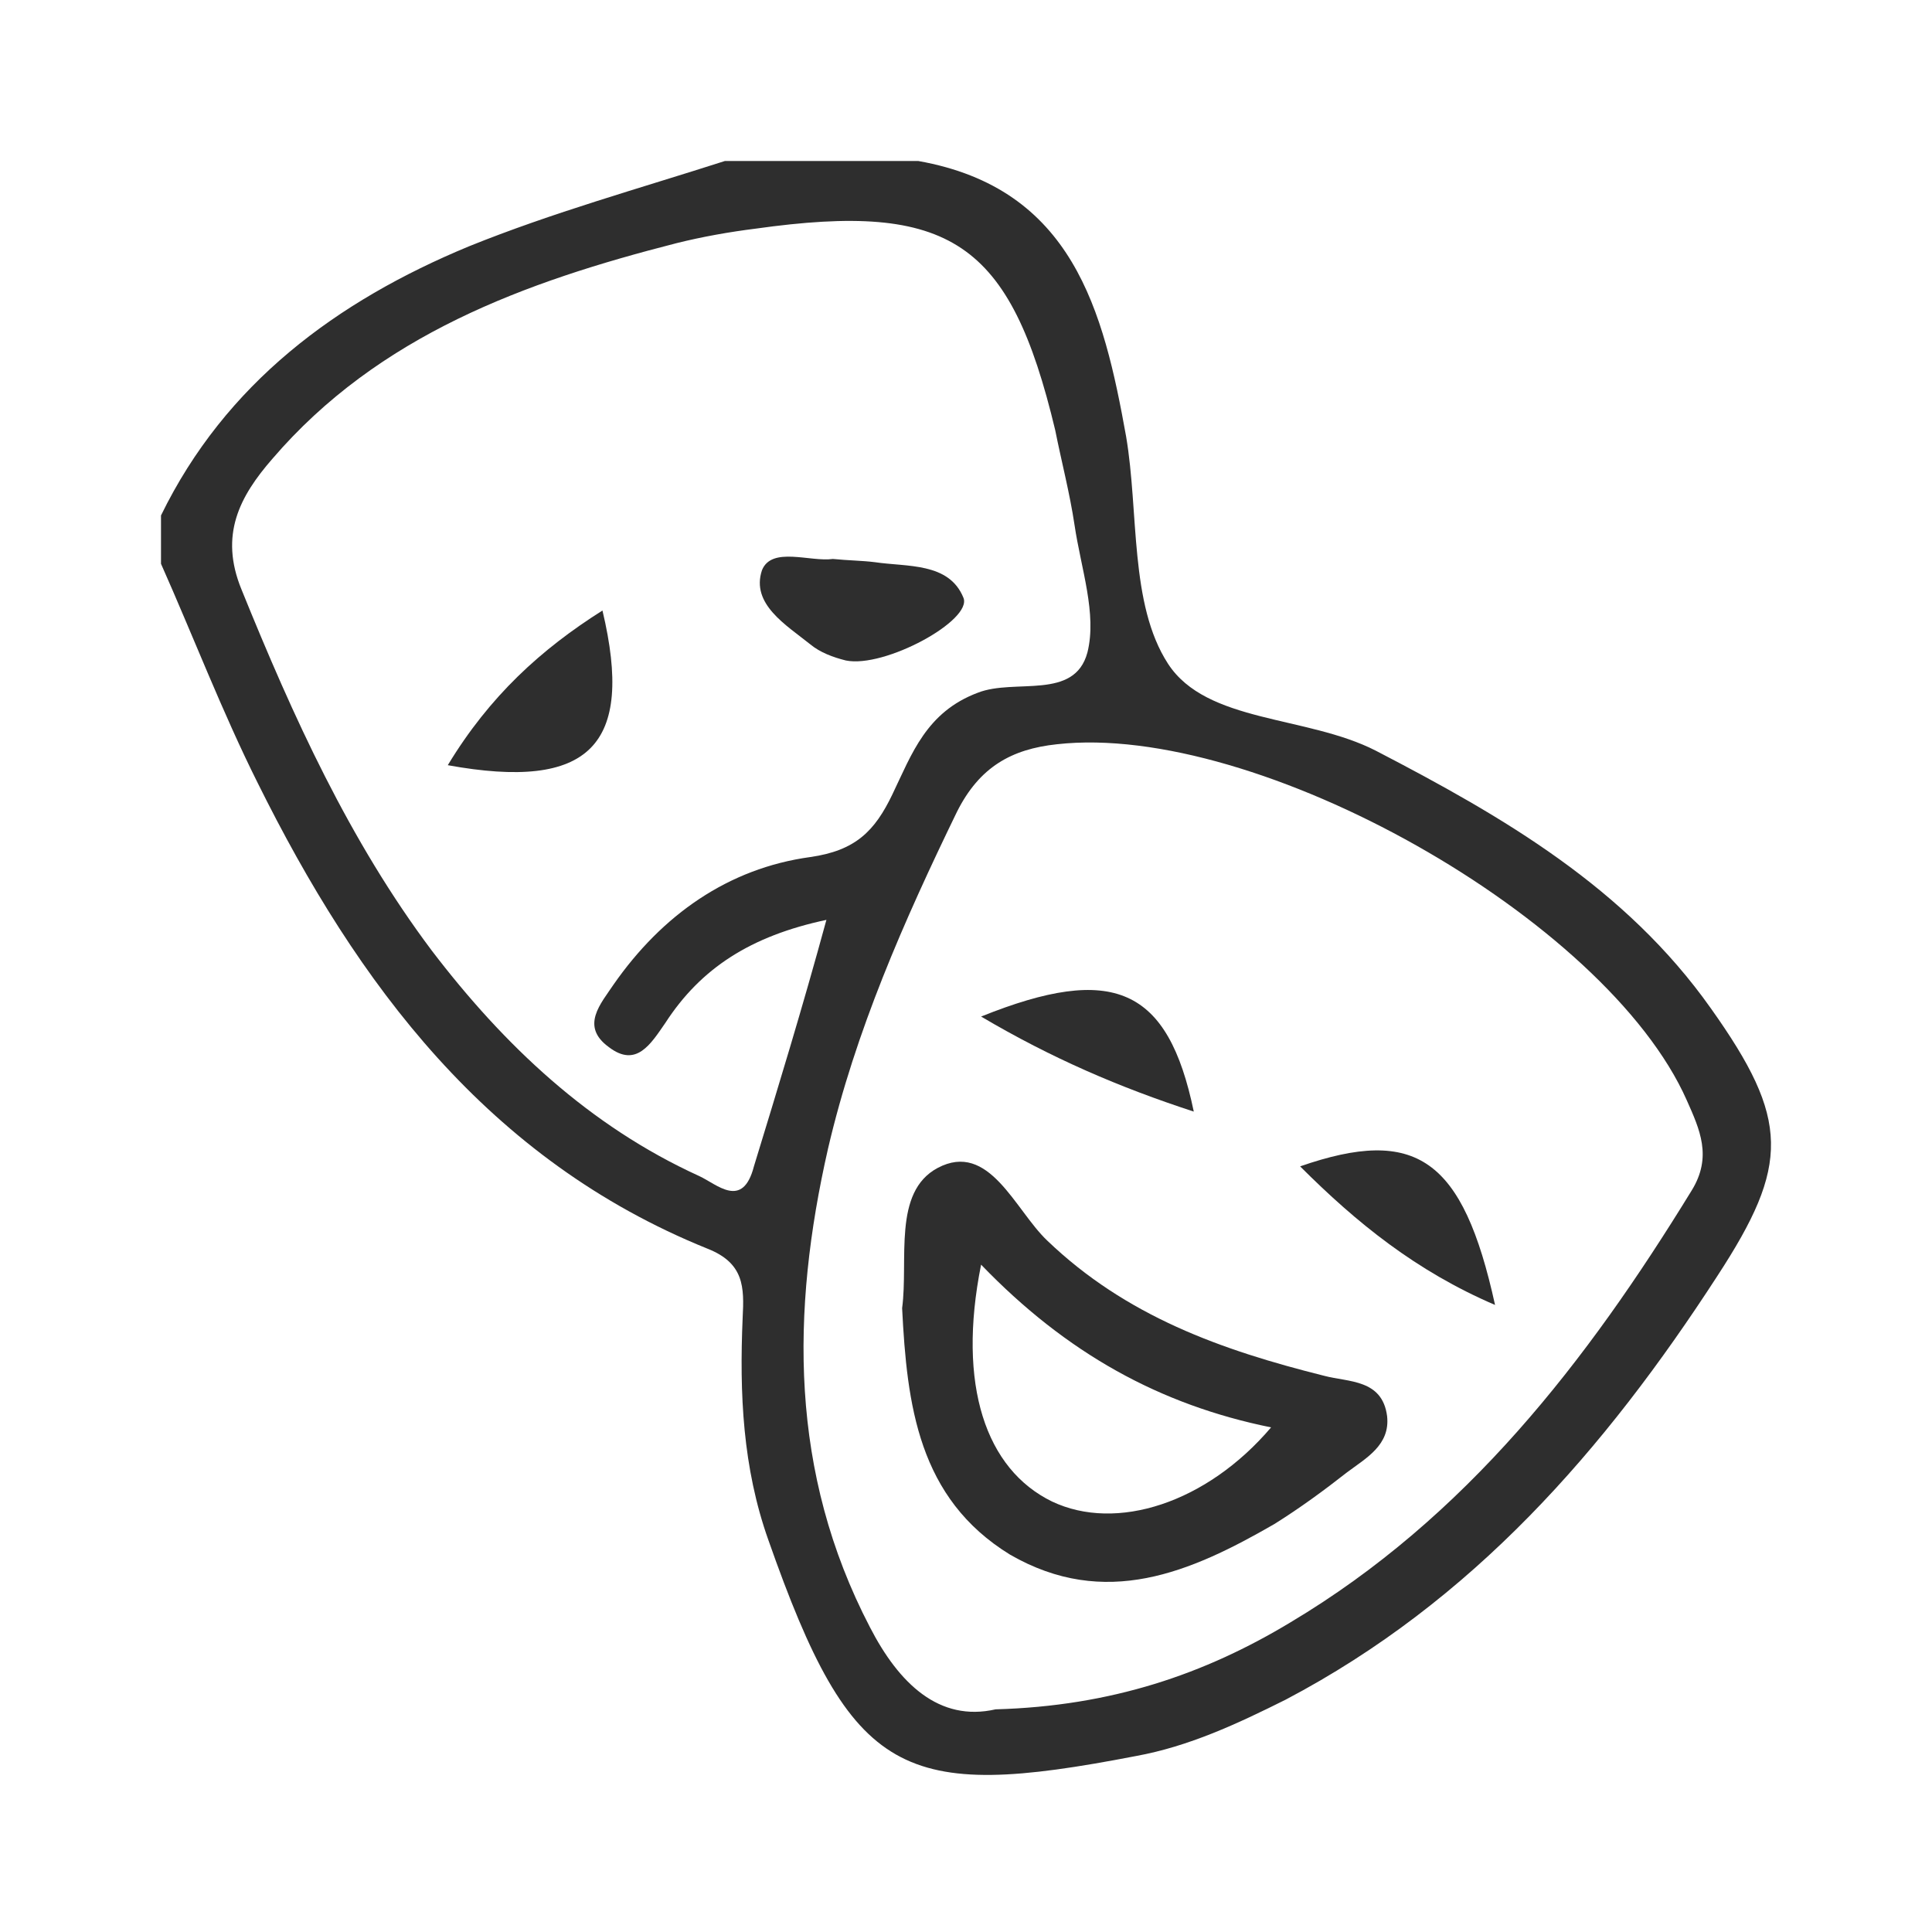 <svg width="48" height="48" viewBox="0 0 48 48" fill="none" xmlns="http://www.w3.org/2000/svg">
<path d="M22.814 4C26.657 4.681 27.417 7.723 27.978 10.845C28.298 12.726 28.058 15.008 29.018 16.489C29.979 17.97 32.461 17.77 34.182 18.651C37.344 20.292 40.387 22.053 42.508 25.055C44.47 27.817 44.47 28.938 42.668 31.7C39.866 36.023 36.584 39.786 31.941 42.228C30.74 42.828 29.539 43.389 28.218 43.629C22.413 44.75 21.173 44.19 19.091 38.265C18.451 36.464 18.37 34.623 18.451 32.741C18.491 31.98 18.491 31.38 17.57 31.02C12.126 28.818 8.884 24.455 6.402 19.451C5.521 17.69 4.801 15.809 4 14.007C4 13.607 4 13.207 4 12.806C5.601 9.524 8.363 7.483 11.646 6.122C13.727 5.281 15.889 4.681 18.01 4C19.611 4 21.213 4 22.814 4ZM24.735 42.468C27.617 42.388 29.939 41.588 32.061 40.307C36.424 37.705 39.426 33.822 42.028 29.579C42.548 28.738 42.228 28.058 41.908 27.337C39.906 22.814 31.22 17.93 26.256 18.491C25.136 18.611 24.335 19.051 23.774 20.172C22.453 22.894 21.253 25.616 20.572 28.538C19.651 32.581 19.611 36.584 21.613 40.427C22.334 41.828 23.334 42.788 24.735 42.468ZM20.532 22.854C18.651 23.254 17.41 24.055 16.529 25.416C16.169 25.936 15.809 26.537 15.128 26.016C14.408 25.496 14.928 24.935 15.248 24.455C16.449 22.734 18.09 21.573 20.132 21.293C21.253 21.133 21.733 20.652 22.173 19.732C22.654 18.731 23.014 17.69 24.295 17.21C25.216 16.849 26.697 17.41 27.017 16.209C27.257 15.248 26.857 14.127 26.697 13.047C26.577 12.246 26.376 11.486 26.216 10.685C25.096 6.001 23.614 5.001 18.771 5.681C18.13 5.761 17.45 5.881 16.809 6.041C13.047 7.002 9.404 8.323 6.762 11.405C5.961 12.326 5.441 13.287 6.001 14.648C7.282 17.81 8.683 20.892 10.725 23.614C12.526 25.976 14.648 27.978 17.37 29.218C17.81 29.419 18.451 30.059 18.731 28.978C19.331 27.017 19.932 25.055 20.532 22.854Z" fill="#2E2E2E"/>
<path d="M22.413 32.501C22.573 31.3 22.173 29.619 23.294 29.018C24.575 28.338 25.215 30.059 26.016 30.82C27.977 32.701 30.339 33.542 32.901 34.182C33.501 34.342 34.342 34.262 34.462 35.183C34.542 35.903 33.941 36.224 33.461 36.584C32.901 37.024 32.3 37.465 31.66 37.865C29.578 39.066 27.457 39.986 25.095 38.625C22.813 37.224 22.533 34.903 22.413 32.501ZM24.375 31.42C23.774 34.422 24.495 36.504 26.136 37.304C27.737 38.065 29.979 37.344 31.58 35.463C28.818 34.903 26.496 33.622 24.375 31.42Z" fill="#2E2E2E"/>
<path d="M24.375 25.256C27.658 23.935 29.019 24.535 29.659 27.617C27.818 27.017 26.137 26.296 24.375 25.256Z" fill="#2E2E2E"/>
<path d="M32.301 28.978C35.183 27.978 36.344 28.778 37.144 32.421C35.183 31.58 33.702 30.379 32.301 28.978Z" fill="#2E2E2E"/>
<path d="M20.693 13.887C21.093 13.927 21.413 13.927 21.734 13.967C22.534 14.087 23.575 13.967 23.935 14.848C24.175 15.408 21.974 16.609 21.013 16.409C20.693 16.329 20.373 16.209 20.132 16.009C19.532 15.528 18.651 15.008 18.931 14.167C19.172 13.567 20.132 13.967 20.693 13.887Z" fill="#2E2E2E"/>
<path d="M11.125 19.011C12.166 17.29 13.447 16.129 14.968 15.168C15.768 18.531 14.647 19.651 11.125 19.011Z" fill="#2E2E2E"/>
</svg>
